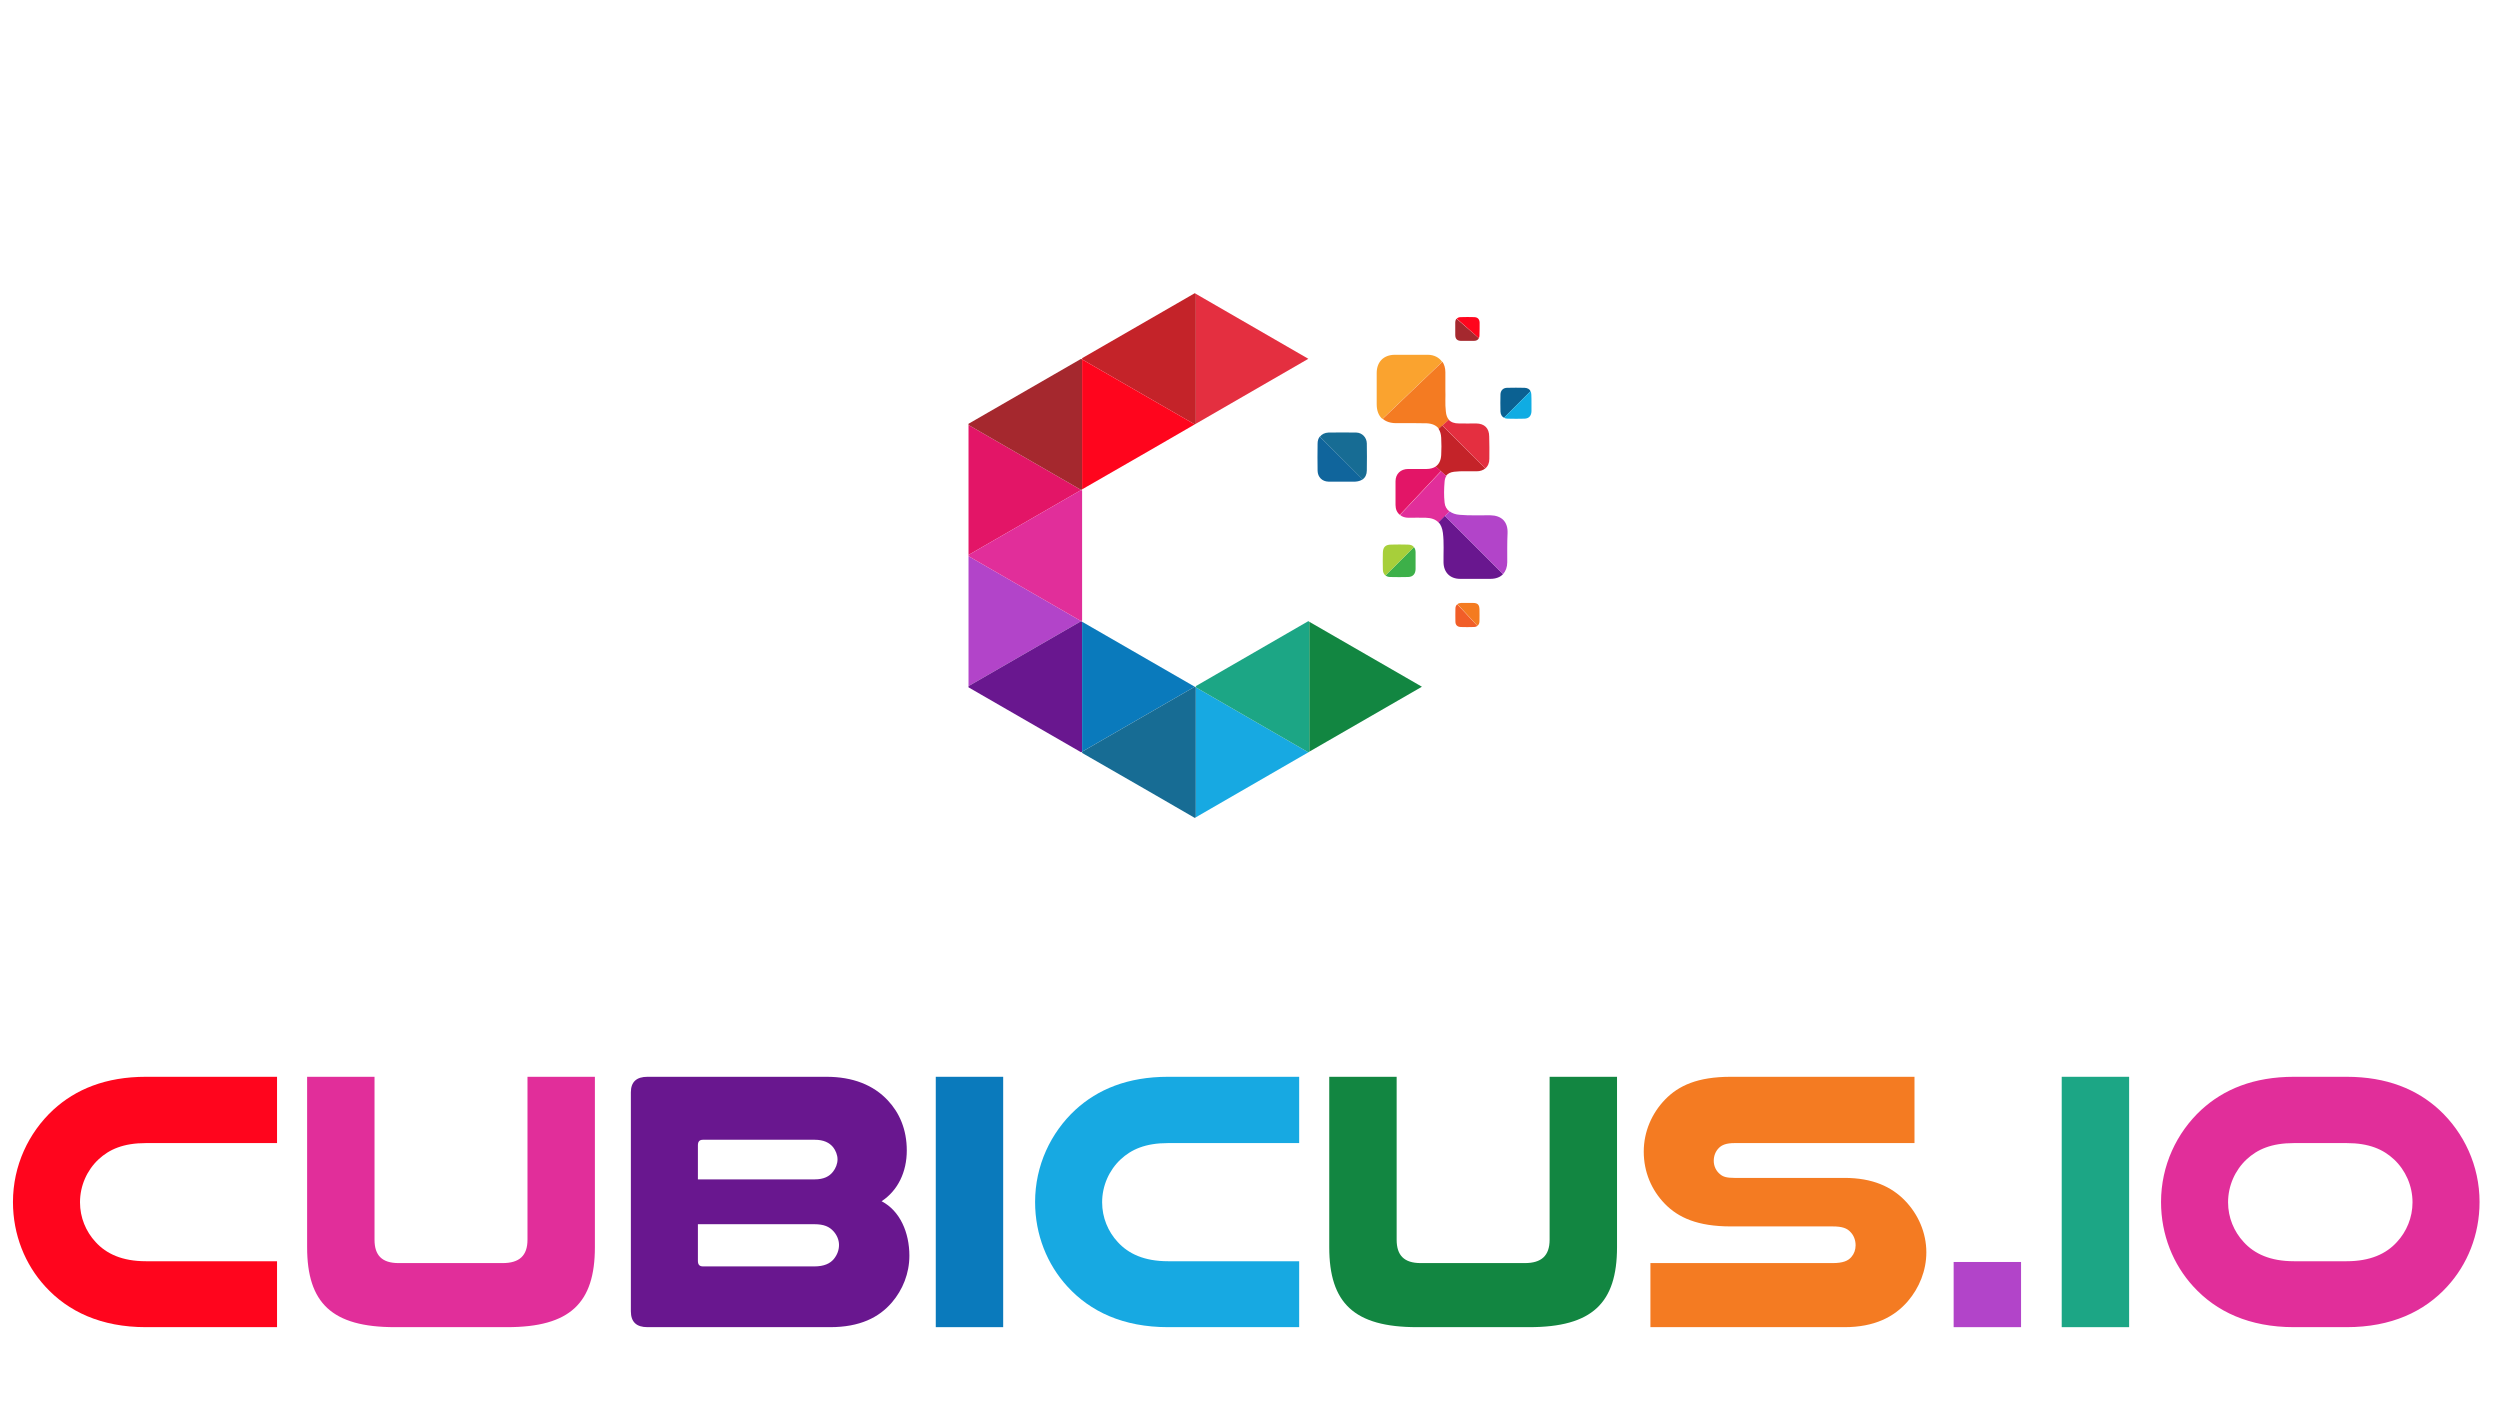 <svg width="162" height="92" viewBox="0 0 162 92" fill="none" xmlns="http://www.w3.org/2000/svg">
<path d="M17.952 81.728V86H9.456C6.552 86 4.416 84.992 2.928 83.36C1.632 81.944 0.84 80.024 0.84 77.888C0.84 75.536 1.848 73.4 3.456 71.912C4.896 70.592 6.84 69.776 9.456 69.776H17.952V74.072H9.456C7.992 74.072 7.08 74.48 6.384 75.128C5.64 75.824 5.184 76.832 5.184 77.912C5.184 78.896 5.568 79.808 6.192 80.48C6.888 81.248 7.92 81.728 9.456 81.728H17.952Z" fill="#FF051D"/>
<path d="M32.861 86H25.589C21.509 86 19.901 84.44 19.901 80.816V69.776H24.269V80.336C24.269 81.344 24.749 81.848 25.829 81.848H32.573C33.653 81.848 34.181 81.368 34.181 80.336V69.776H38.549V80.816C38.549 84.44 36.941 86 32.861 86ZM152.059 86H148.651C145.747 86 143.611 84.992 142.123 83.36C140.827 81.944 140.035 80.024 140.035 77.888C140.035 75.536 141.043 73.4 142.651 71.912C144.091 70.592 146.035 69.776 148.651 69.776H152.059C154.675 69.776 156.619 70.592 158.059 71.912C159.667 73.4 160.675 75.536 160.675 77.888C160.675 80.024 159.883 81.944 158.587 83.36C157.099 84.992 154.963 86 152.059 86ZM152.059 74.072H148.651C147.187 74.072 146.275 74.48 145.579 75.128C144.835 75.824 144.379 76.832 144.379 77.912C144.379 78.896 144.763 79.808 145.387 80.48C146.083 81.248 147.115 81.728 148.651 81.728H152.059C153.595 81.728 154.627 81.248 155.323 80.48C155.947 79.808 156.331 78.896 156.331 77.912C156.331 76.832 155.875 75.824 155.131 75.128C154.435 74.48 153.523 74.072 152.059 74.072Z" fill="#E12E9A"/>
<path d="M41.96 69.776H53.552C55.256 69.776 56.6 70.304 57.536 71.312C58.28 72.104 58.76 73.184 58.76 74.552C58.76 75.944 58.184 77.144 57.128 77.84C58.328 78.464 58.928 79.88 58.928 81.368C58.928 82.52 58.496 83.576 57.8 84.392C56.96 85.376 55.712 86 53.792 86H41.96C41.24 86 40.88 85.664 40.88 84.968V70.784C40.88 70.112 41.24 69.776 41.96 69.776ZM45.224 79.328V81.704C45.224 81.944 45.32 82.064 45.56 82.064H52.76C53.408 82.064 53.792 81.872 54.032 81.584C54.248 81.32 54.368 81.008 54.368 80.672C54.368 80.336 54.224 80.024 54.008 79.784C53.744 79.496 53.408 79.328 52.76 79.328H45.224ZM45.224 76.424H52.784C53.384 76.424 53.744 76.232 53.984 75.92C54.152 75.704 54.272 75.416 54.272 75.128C54.272 74.84 54.152 74.552 53.984 74.336C53.744 74.048 53.384 73.856 52.784 73.856H45.56C45.32 73.856 45.224 73.976 45.224 74.216V76.424Z" fill="#69178F"/>
<path d="M60.638 69.776H65.006V86H60.638V69.776Z" fill="#0A7ABC"/>
<path d="M84.186 81.728V86H75.69C72.786 86 70.65 84.992 69.162 83.36C67.866 81.944 67.074 80.024 67.074 77.888C67.074 75.536 68.082 73.4 69.69 71.912C71.13 70.592 73.074 69.776 75.69 69.776H84.186V74.072H75.69C74.226 74.072 73.314 74.48 72.618 75.128C71.874 75.824 71.418 76.832 71.418 77.912C71.418 78.896 71.802 79.808 72.426 80.48C73.122 81.248 74.154 81.728 75.69 81.728H84.186Z" fill="#17A9E2"/>
<path d="M99.095 86H91.823C87.743 86 86.135 84.44 86.135 80.816V69.776H90.503V80.336C90.503 81.344 90.983 81.848 92.063 81.848H98.807C99.887 81.848 100.415 81.368 100.415 80.336V69.776H104.783V80.816C104.783 84.44 103.175 86 99.095 86Z" fill="#128641"/>
<path d="M124.059 69.776V74.072H112.395C111.867 74.072 111.579 74.192 111.387 74.384C111.171 74.6 111.051 74.888 111.051 75.224C111.051 75.584 111.219 75.896 111.459 76.088C111.651 76.256 111.891 76.328 112.395 76.328H119.523C121.347 76.328 122.571 76.904 123.435 77.792C124.299 78.68 124.827 79.88 124.827 81.152C124.827 82.328 124.371 83.456 123.627 84.32C122.739 85.352 121.443 86 119.523 86H106.947V81.848H118.755C119.427 81.848 119.763 81.704 119.979 81.44C120.147 81.248 120.243 80.984 120.243 80.696C120.243 80.36 120.123 80.048 119.907 79.832C119.691 79.592 119.379 79.472 118.755 79.472H112.155C109.995 79.472 108.747 78.896 107.883 78.008C107.019 77.12 106.515 75.944 106.515 74.624C106.515 73.328 107.043 72.128 107.907 71.24C108.771 70.352 109.995 69.776 112.155 69.776H124.059Z" fill="#F47B22"/>
<path d="M126.596 81.776H130.964V86H126.596V81.776Z" fill="#B244C9"/>
<path d="M133.599 69.776H137.967V86H133.599V69.776Z" fill="#1CA685"/>
<path d="M93.45 23.45L89.58 27.15C89.34 26.94 89.21 26.62 89.21 26.2C89.21 25.52 89.21 24.85 89.21 24.17C89.21 23.45 89.66 22.99 90.39 22.99C91.1 22.99 91.81 22.99 92.52 22.99C92.93 22.99 93.26 23.17 93.45 23.45Z" fill="#FAA32F"/>
<path d="M93.89 27.2L93.48 27.57L93.24 27.79C93.08 27.57 92.82 27.45 92.46 27.43C91.79 27.41 91.12 27.42 90.46 27.42C90.1 27.42 89.81 27.32 89.6 27.14L93.47 23.44C93.59 23.62 93.66 23.85 93.66 24.12C93.66 24.48 93.66 24.84 93.66 25.28C93.68 25.68 93.63 26.17 93.69 26.65C93.71 26.9 93.78 27.08 93.89 27.2Z" fill="#F47B22"/>
<path d="M96.25 30.35C96.11 30.47 95.92 30.54 95.68 30.54C95.2 30.55 94.71 30.51 94.22 30.57C93.98 30.6 93.81 30.69 93.7 30.84L93.36 30.53L93.03 30.23C93.25 30.08 93.37 29.83 93.39 29.49C93.41 29.12 93.41 28.74 93.39 28.37C93.38 28.13 93.32 27.94 93.22 27.79L93.46 27.57L96.25 30.35Z" fill="#C42329"/>
<path d="M96.51 29.73C96.51 30 96.42 30.21 96.25 30.35L93.47 27.57L93.88 27.2C94.02 27.36 94.24 27.44 94.54 27.44C94.91 27.45 95.29 27.44 95.66 27.44C96.2 27.45 96.5 27.75 96.5 28.29C96.51 28.78 96.52 29.26 96.51 29.73Z" fill="#E42F40"/>
<path d="M93.93 33.15L93.22 33.86C93.03 33.66 92.76 33.56 92.39 33.55C92.02 33.54 91.64 33.55 91.27 33.55C91.05 33.55 90.86 33.49 90.72 33.37L93.38 30.54L93.72 30.85C93.66 30.94 93.62 31.06 93.61 31.21C93.57 31.66 93.56 32.12 93.61 32.57C93.63 32.81 93.75 33.01 93.93 33.15Z" fill="#E12E9A"/>
<path d="M93.37 30.53L90.71 33.36C90.53 33.22 90.43 33 90.43 32.72C90.43 32.21 90.43 31.7 90.43 31.19C90.43 30.71 90.76 30.39 91.25 30.39C91.65 30.39 92.05 30.39 92.44 30.39C92.68 30.39 92.88 30.33 93.04 30.23L93.37 30.53Z" fill="#E31567"/>
<path d="M97.4 37.2C97.22 37.4 96.93 37.51 96.58 37.51C95.93 37.51 95.28 37.51 94.62 37.51C93.96 37.51 93.55 37.09 93.54 36.44C93.53 35.81 93.58 35.17 93.5 34.53C93.46 34.23 93.37 34.01 93.22 33.84L93.63 33.43L97.4 37.2Z" fill="#69178F"/>
<path d="M97.69 34.55C97.66 35.18 97.67 35.81 97.67 36.43C97.67 36.75 97.57 37.01 97.4 37.2L93.64 33.44L93.94 33.14C94.1 33.26 94.32 33.34 94.59 33.36C95.25 33.42 95.91 33.38 96.57 33.39C97.3 33.4 97.72 33.81 97.69 34.55Z" fill="#B244C9"/>
<path d="M88.3 31.06C88.17 31.15 88.01 31.2 87.82 31.21C87.53 31.21 87.25 31.21 86.96 31.21C86.66 31.21 86.37 31.22 86.08 31.21C85.68 31.2 85.39 30.92 85.38 30.51C85.37 29.92 85.37 29.33 85.38 28.74C85.38 28.56 85.43 28.41 85.52 28.29L88.3 31.06Z" fill="#10659C"/>
<path d="M99.18 25.35L97.46 27.07C97.32 27 97.24 26.86 97.23 26.67C97.22 26.3 97.22 25.92 97.23 25.55C97.24 25.3 97.41 25.13 97.66 25.13C98.04 25.12 98.42 25.12 98.8 25.13C98.99 25.14 99.12 25.22 99.18 25.35Z" fill="#0B6192"/>
<path d="M99.24 26.13C99.24 26.31 99.24 26.48 99.24 26.65C99.23 26.94 99.08 27.12 98.79 27.13C98.43 27.14 98.06 27.14 97.69 27.13C97.6 27.13 97.53 27.11 97.46 27.07L99.18 25.35C99.21 25.41 99.23 25.49 99.23 25.57C99.24 25.76 99.24 25.94 99.24 26.13Z" fill="#0FACE3"/>
<path d="M95.83 21.91C95.78 22.03 95.67 22.09 95.49 22.09C95.35 22.09 95.2 22.09 95.06 22.09C94.94 22.09 94.82 22.09 94.7 22.09C94.43 22.09 94.3 21.97 94.3 21.7C94.3 21.44 94.3 21.18 94.3 20.92C94.3 20.8 94.33 20.71 94.38 20.65L95.83 21.91Z" fill="#A5282E"/>
<path d="M95.87 21.73C95.87 21.8 95.86 21.86 95.83 21.91L94.4 20.65C94.45 20.59 94.54 20.55 94.66 20.55C94.95 20.54 95.25 20.54 95.54 20.55C95.76 20.56 95.87 20.69 95.88 20.9C95.88 21.18 95.88 21.45 95.87 21.73Z" fill="#FF051D"/>
<path d="M95.87 40.25C95.87 40.39 95.82 40.49 95.74 40.55L94.44 39.15C94.5 39.1 94.58 39.08 94.68 39.07C94.75 39.07 94.82 39.07 94.9 39.07H95.11C95.22 39.07 95.33 39.07 95.44 39.07C95.75 39.07 95.86 39.18 95.87 39.48C95.88 39.74 95.87 40 95.87 40.25Z" fill="#F47B20"/>
<path d="M70.06 31.75L62.76 35.96V27.54L70.06 31.75Z" fill="#E31567"/>
<path d="M70.06 40.25L62.76 44.46V36.04L70.06 40.25Z" fill="#B244C9"/>
<path d="M70.12 40.29V48.71L70.06 48.75L62.76 44.54V44.46L70.06 40.25L70.12 40.29Z" fill="#69178F"/>
<path d="M70.12 31.79V40.21L70.06 40.25L62.76 36.04V35.96L70.06 31.75L70.12 31.79Z" fill="#E12E9A"/>
<path d="M77.42 44.5L70.12 48.71V40.29L77.42 44.5Z" fill="#0A7ABC"/>
<path d="M70.12 23.29V31.71L70.06 31.75L62.76 27.54V27.46L70.06 23.25L70.12 23.29Z" fill="#A5282E"/>
<path d="M92.14 44.5L84.84 48.71V40.29L92.14 44.5Z" fill="#128641"/>
<path d="M84.78 23.25L77.49 27.46V19.04L84.78 23.25Z" fill="#E42F40"/>
<path d="M77.49 19.04V27.46L77.42 27.5L70.12 23.29V23.21L77.42 19L77.49 19.04Z" fill="#C42329"/>
<path d="M77.42 27.5L74.5 29.19L70.12 31.71V23.29L77.42 27.5Z" fill="#FF051D"/>
<path d="M77.49 44.54V52.96L77.42 53L74.5 51.31L70.12 48.79V48.71L77.42 44.5L77.49 44.54Z" fill="#176C94"/>
<path d="M84.78 48.75L77.49 52.96V44.54L84.78 48.75Z" fill="#17A9E2"/>
<path d="M84.84 40.29V48.71L84.78 48.75L77.49 44.54V44.46L84.78 40.25L84.84 40.29Z" fill="#1CA685"/>
<path d="M88.57 30.49C88.57 30.74 88.47 30.94 88.3 31.07L85.53 28.3C85.65 28.14 85.84 28.04 86.08 28.03C86.68 28.02 87.29 28.02 87.89 28.03C88.27 28.04 88.56 28.35 88.57 28.73C88.58 29.31 88.58 29.9 88.57 30.49Z" fill="#176C94"/>
<path d="M91.73 36.88C91.72 37.19 91.56 37.38 91.25 37.39C90.86 37.4 90.47 37.4 90.08 37.39C89.96 37.39 89.86 37.35 89.78 37.29L91.62 35.45C91.69 35.53 91.73 35.65 91.73 35.79C91.73 35.97 91.73 36.15 91.73 36.34C91.73 36.52 91.73 36.7 91.73 36.88Z" fill="#3DB049"/>
<path d="M91.62 35.45L89.779 37.29C89.669 37.21 89.61 37.07 89.61 36.9C89.6 36.54 89.6 36.17 89.61 35.81C89.62 35.45 89.78 35.29 90.15 35.29C90.51 35.28 90.86 35.28 91.22 35.29C91.4 35.29 91.54 35.34 91.62 35.45Z" fill="#A7CF3A"/>
<path d="M95.74 40.56C95.68 40.6 95.6 40.63 95.5 40.63C95.22 40.64 94.94 40.64 94.66 40.63C94.43 40.62 94.31 40.5 94.31 40.27C94.3 40 94.31 39.73 94.31 39.46C94.31 39.32 94.35 39.22 94.43 39.16L95.74 40.56Z" fill="#F15E28"/>
</svg>
